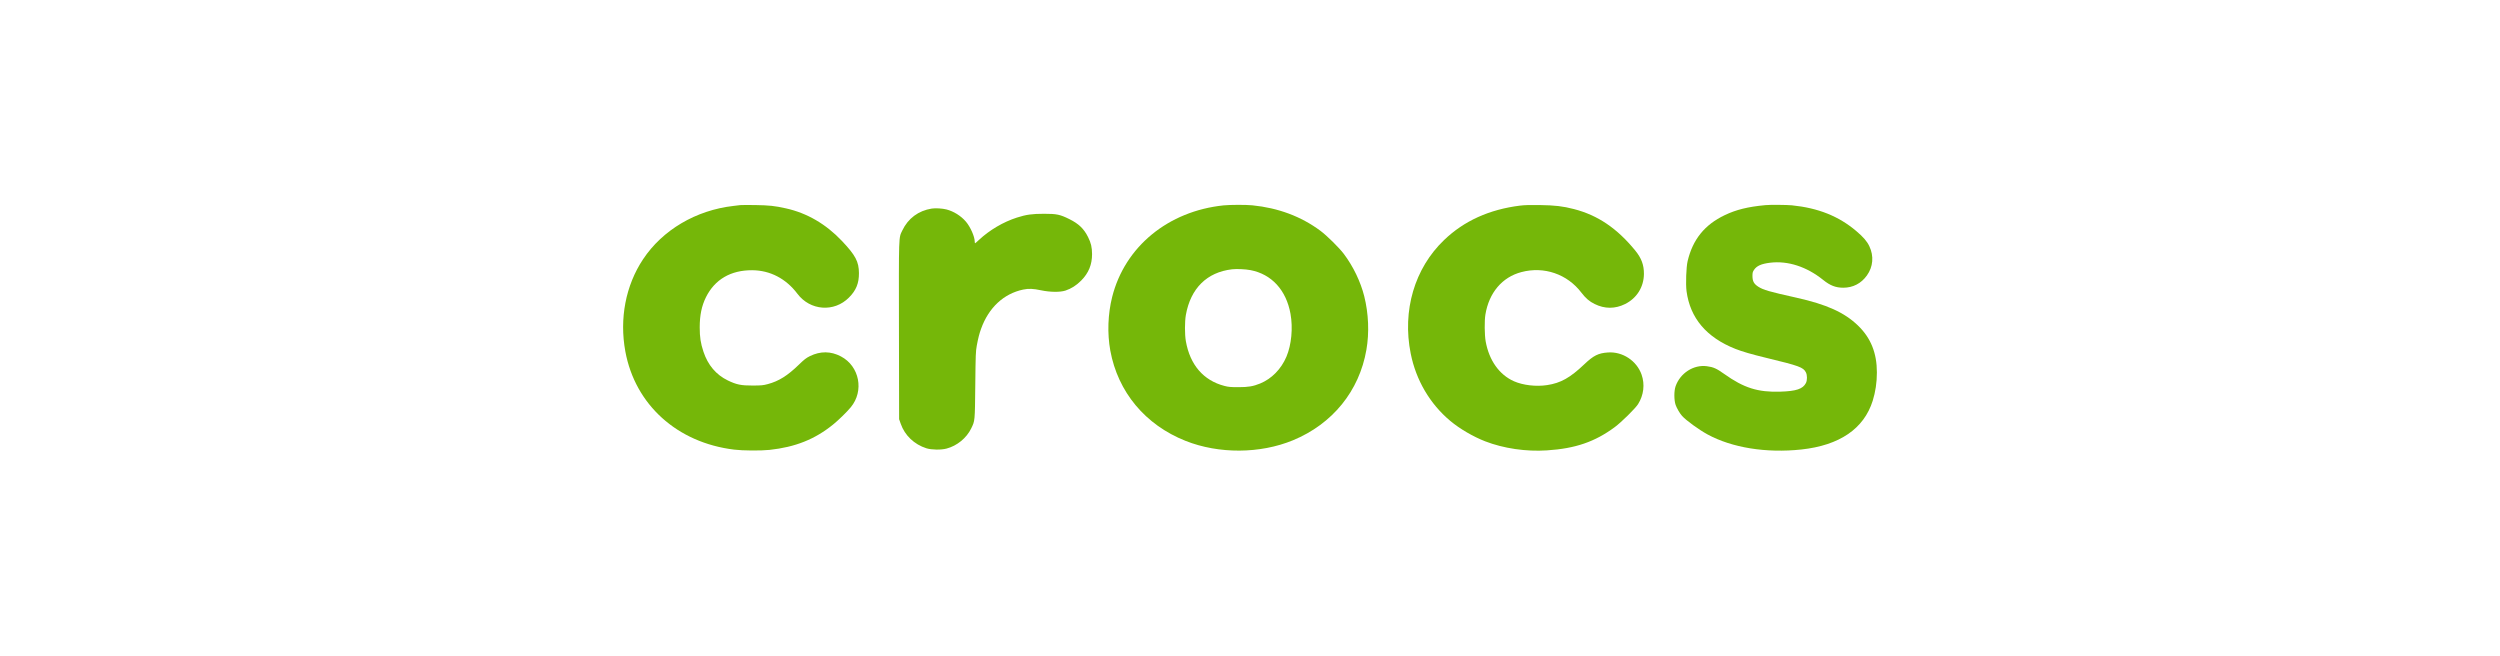 <?xml version="1.0" encoding="UTF-8"?> <svg xmlns="http://www.w3.org/2000/svg" xmlns:xlink="http://www.w3.org/1999/xlink" xml:space="preserve" width="172.206mm" height="45.156mm" version="1.1" style="shape-rendering:geometricPrecision; text-rendering:geometricPrecision; image-rendering:optimizeQuality; fill-rule:evenodd; clip-rule:evenodd" viewBox="0 0 269839 70757"> <defs> <style type="text/css"> .fil0 {fill:none} .fil1 {fill:#75B709} </style> </defs> <rect class="fil0" width="269839" height="70757"></rect> <g id="_1745930303280"> <path id="path10" class="fil1" d="M79901 22138c-93,12 -427,53 -731,88 -4049,462 -7660,2592 -9761,5758 -1878,2826 -2563,6402 -1913,9948 1059,5752 5594,9848 11738,10597 931,117 2879,129 3822,30 2779,-299 4897,-1142 6858,-2733 597,-486 1474,-1334 1913,-1867 1463,-1755 948,-4436 -1059,-5489 -1094,-579 -2218,-585 -3347,-35 -410,205 -609,357 -1200,931 -1217,1182 -2159,1773 -3341,2089 -521,140 -685,152 -1633,158 -1258,5 -1755,-100 -2692,-551 -1263,-614 -2147,-1655 -2627,-3101 -304,-907 -404,-1574 -404,-2633 0,-1305 211,-2312 673,-3248 954,-1919 2680,-2926 4992,-2914 1931,12 3651,907 4880,2540 1375,1831 3968,2024 5565,409 773,-772 1083,-1539 1077,-2639 -12,-1240 -363,-1913 -1843,-3476 -1727,-1820 -3751,-3002 -6039,-3511 -1188,-269 -1803,-333 -3318,-357 -790,-12 -1510,-6 -1610,6z"></path> <path id="path12" class="fil1" d="M132070 22167c-5987,621 -10656,4459 -12026,9878 -468,1861 -538,3932 -205,5787 820,4483 3769,8023 8129,9755 3587,1422 8040,1399 11586,-64 4278,-1767 7162,-5325 7929,-9767 322,-1843 234,-3920 -234,-5787 -398,-1574 -1188,-3213 -2194,-4553 -504,-673 -1838,-1989 -2540,-2510 -2083,-1545 -4541,-2464 -7338,-2745 -708,-70 -2393,-64 -3107,6zm2896 6987c2288,439 3862,2154 4325,4717 275,1533 105,3341 -439,4628 -574,1346 -1592,2382 -2844,2897 -749,304 -1270,392 -2329,392 -854,0 -1071,-18 -1521,-135 -2259,-585 -3710,-2264 -4161,-4821 -129,-720 -129,-2113 0,-2844 515,-2868 2270,-4606 4980,-4922 503,-58 1439,-17 1989,88l0 0z"></path> <path id="path14" class="fil1" d="M164079 22191c-3330,415 -6057,1650 -8210,3716 -3189,3054 -4530,7607 -3605,12247 573,2879 2077,5442 4278,7280 1024,854 2469,1697 3762,2200 1978,767 4424,1129 6671,977 3066,-199 5173,-924 7315,-2510 714,-527 2218,-2013 2516,-2481 609,-972 749,-2130 380,-3184 -526,-1498 -2048,-2504 -3628,-2393 -1041,70 -1562,328 -2569,1288 -1521,1445 -2534,2013 -4002,2235 -1182,181 -2598,17 -3576,-415 -1585,-703 -2686,-2253 -3054,-4302 -123,-684 -141,-2229 -29,-2896 386,-2364 1814,-4044 3891,-4588 2446,-644 4944,216 6472,2224 462,602 860,948 1428,1223 1082,538 2206,538 3283,5 1269,-632 2024,-1837 2036,-3253 6,-972 -269,-1703 -936,-2522 -1967,-2405 -4038,-3810 -6619,-4477 -1193,-310 -2042,-409 -3669,-433 -1041,-18 -1656,0 -2135,59z"></path> <path id="path16" class="fil1" d="M190528 22144c-1872,175 -3142,491 -4365,1077 -2171,1035 -3458,2627 -4009,4968 -152,637 -216,2475 -117,3236 387,2914 2154,4997 5273,6232 743,292 1720,579 3365,977 3516,849 3967,1012 4242,1551 158,304 158,860 6,1158 -328,638 -1036,878 -2768,931 -2417,76 -3927,-398 -6062,-1920 -802,-573 -1165,-737 -1855,-825 -1434,-193 -2880,732 -3383,2165 -175,504 -175,1487 6,2013 129,363 445,907 696,1188 422,474 1815,1487 2739,1990 2651,1445 6332,2036 10123,1633 4138,-445 6765,-2242 7713,-5261 298,-954 451,-1972 451,-3055 0,-2101 -656,-3727 -2037,-5062 -1469,-1416 -3376,-2276 -6642,-3007 -2949,-656 -3575,-837 -4125,-1188 -474,-310 -620,-585 -626,-1153 0,-351 23,-445 164,-655 286,-439 790,-662 1737,-779 1920,-234 3956,427 5735,1861 749,603 1352,837 2165,837 1048,0 1937,-462 2552,-1323 673,-942 766,-2095 263,-3154 -252,-532 -644,-989 -1410,-1638 -1896,-1609 -4114,-2493 -6958,-2780 -550,-52 -2382,-70 -2873,-17l0 0z"></path> <path id="path18" class="fil1" d="M100570 22512c-1440,229 -2557,1060 -3178,2365 -398,836 -380,245 -362,10819l17 9550 176 498c439,1258 1463,2229 2779,2645 556,169 1574,187 2165,29 1136,-298 2160,-1141 2663,-2177 404,-837 398,-737 439,-4681 35,-3312 46,-3617 163,-4266 158,-837 264,-1252 463,-1808 819,-2277 2434,-3786 4541,-4231 585,-123 1100,-100 1919,76 1007,211 2066,222 2657,29 626,-210 1176,-561 1697,-1088 796,-808 1164,-1709 1164,-2844 -5,-743 -111,-1200 -433,-1843 -450,-902 -1006,-1434 -2019,-1937 -1006,-498 -1357,-574 -2721,-574 -1305,0 -1931,88 -2937,410 -1475,474 -2955,1346 -4096,2411 -211,199 -398,363 -422,363 -17,0 -35,-82 -35,-182 0,-526 -462,-1574 -948,-2147 -532,-627 -1316,-1118 -2106,-1323 -445,-111 -1171,-158 -1586,-93l0 -1z"></path> </g> </svg> 